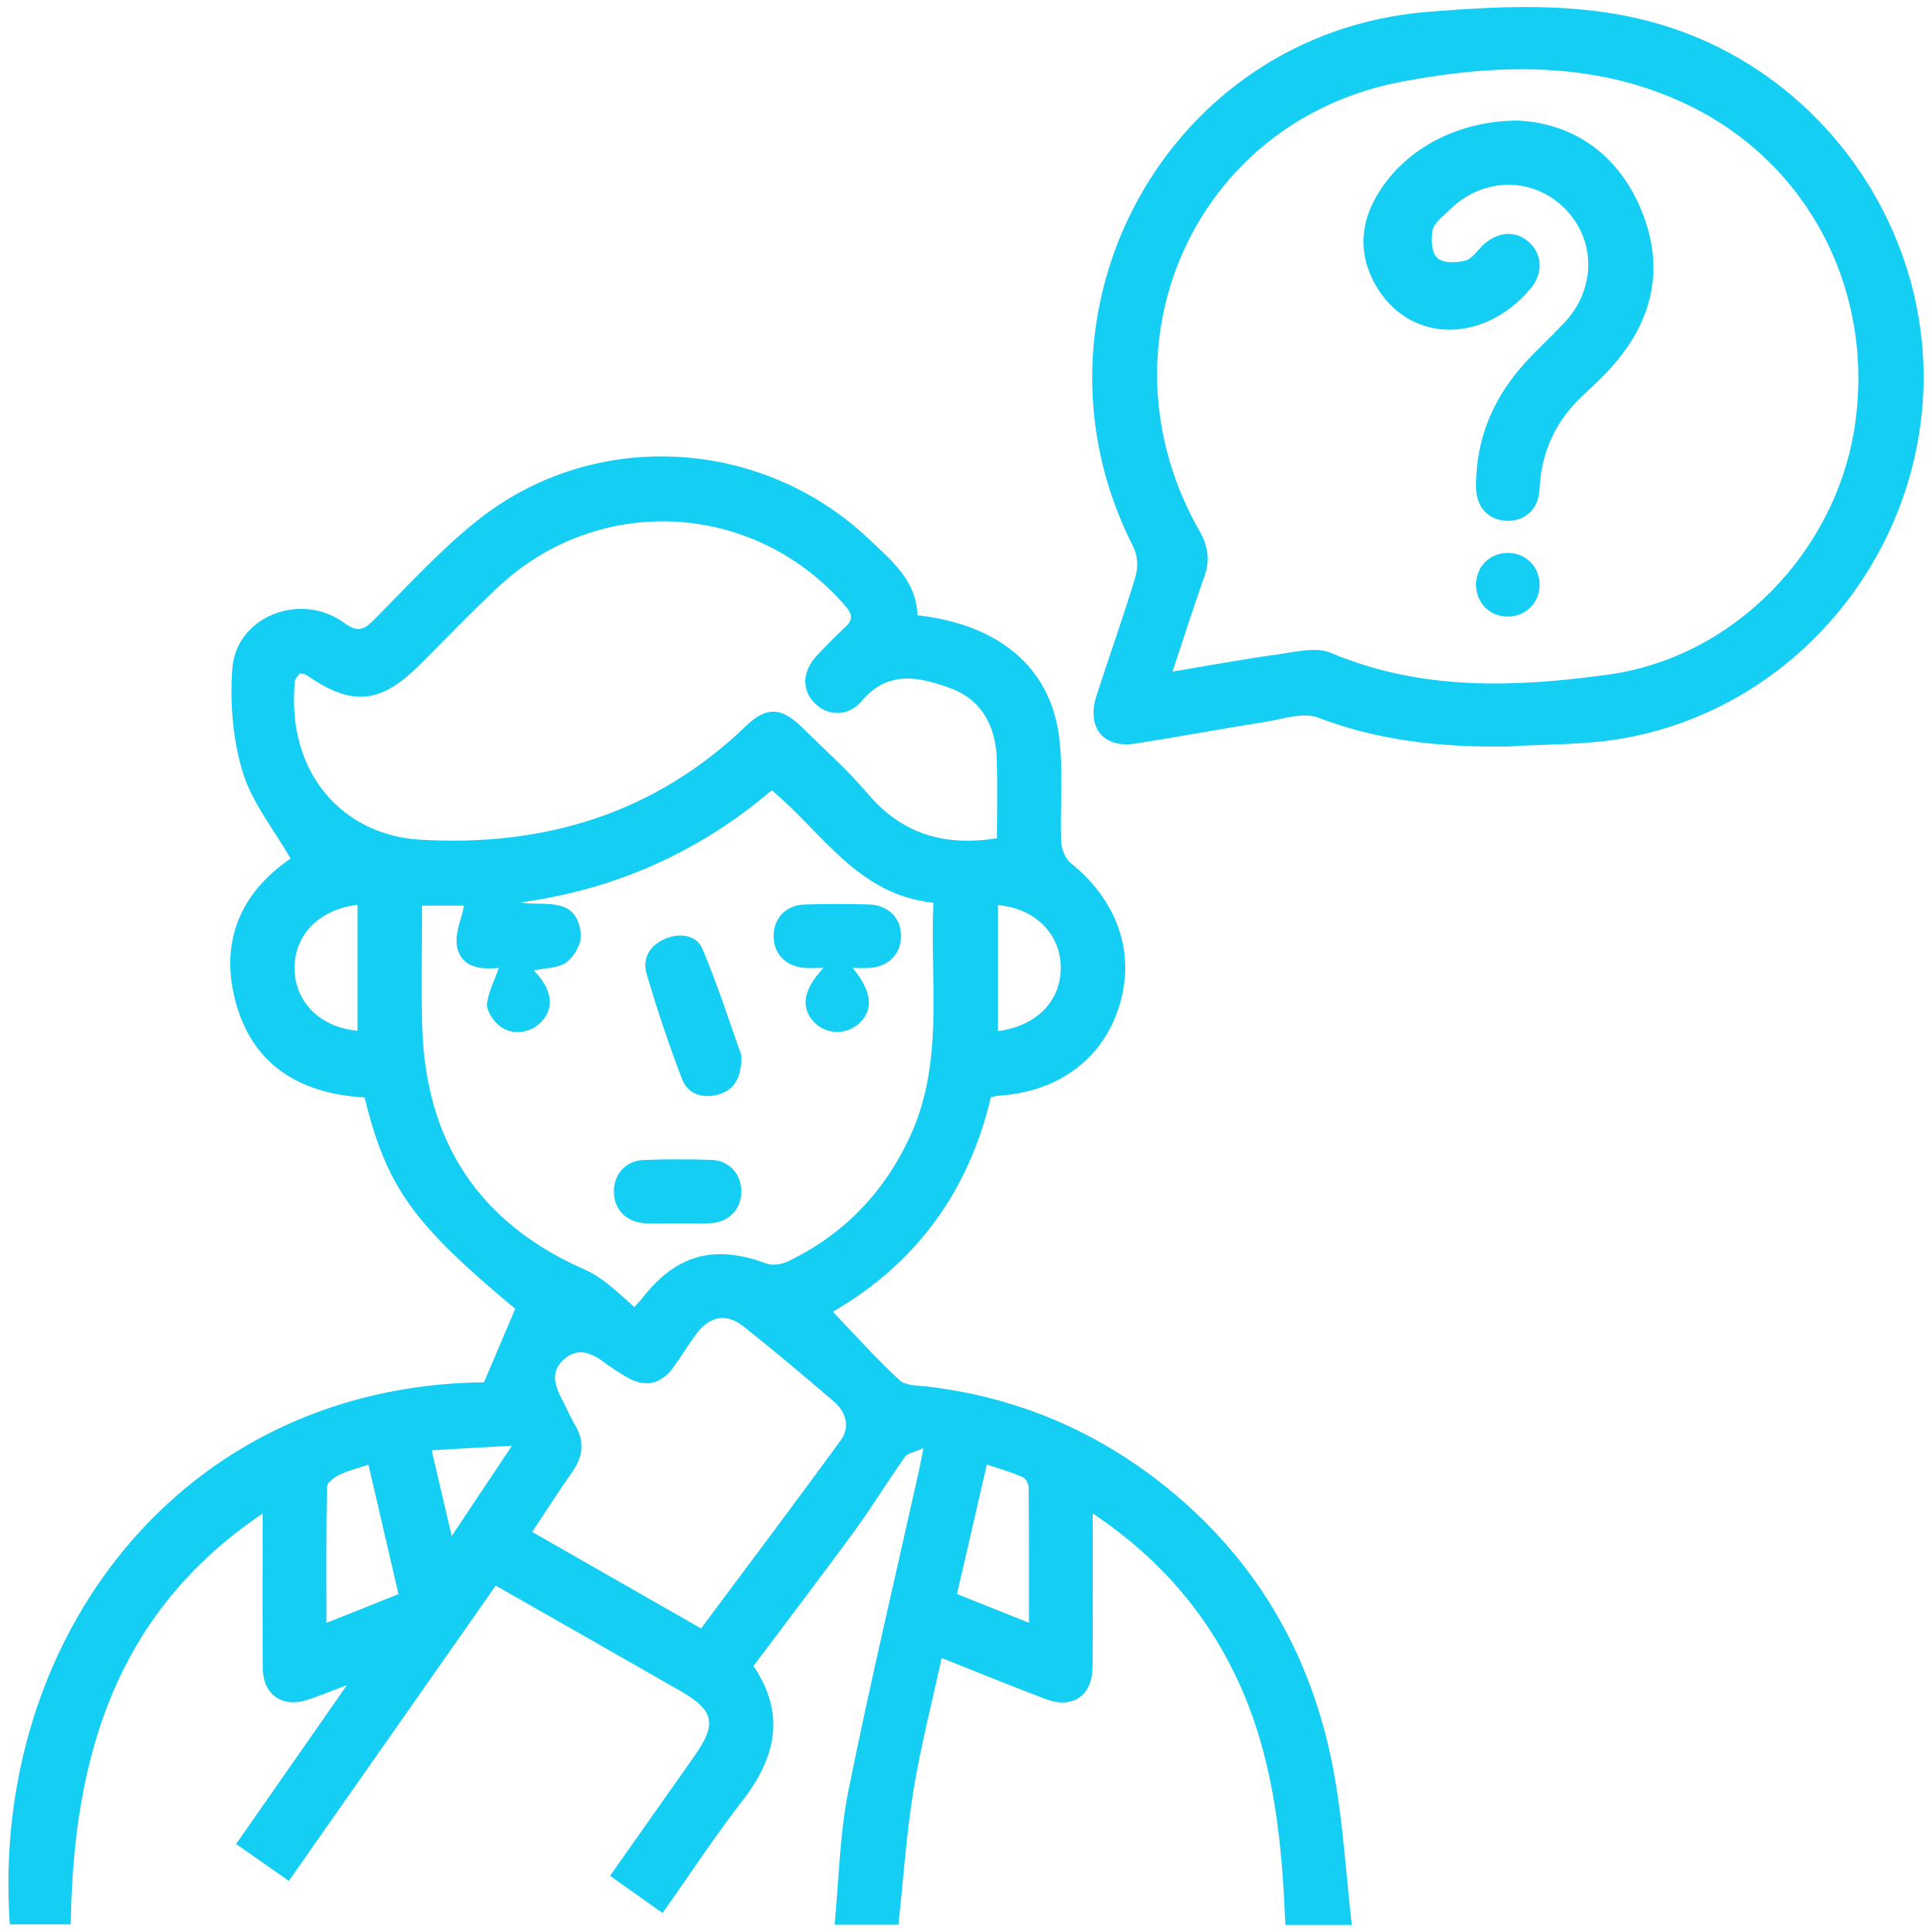 <svg width="24" height="24" viewBox="0 0 24 24" fill="none" xmlns="http://www.w3.org/2000/svg">
<path d="M6.013 17.17C6.15 16.847 6.273 16.558 6.4 16.258C5.129 15.2 4.801 14.744 4.529 13.633C3.686 13.585 3.082 13.193 2.9 12.333C2.746 11.609 3.049 11.046 3.61 10.666C3.402 10.303 3.131 9.972 3.016 9.594C2.892 9.187 2.854 8.731 2.886 8.304C2.935 7.658 3.731 7.345 4.272 7.735C4.429 7.849 4.508 7.838 4.638 7.707C5.057 7.285 5.461 6.841 5.923 6.471C7.367 5.315 9.452 5.426 10.796 6.698C11.076 6.964 11.385 7.213 11.397 7.643C12.401 7.756 13.041 8.282 13.155 9.142C13.211 9.574 13.166 10.017 13.182 10.454C13.186 10.546 13.232 10.666 13.3 10.72C13.883 11.19 14.109 11.837 13.903 12.499C13.7 13.156 13.143 13.567 12.396 13.612C12.372 13.614 12.348 13.622 12.309 13.631C12.034 14.802 11.375 15.7 10.346 16.295C10.622 16.583 10.884 16.877 11.173 17.144C11.249 17.215 11.404 17.211 11.525 17.225C12.635 17.357 13.625 17.777 14.493 18.478C15.661 19.423 16.344 20.657 16.589 22.129C16.687 22.711 16.724 23.303 16.792 23.912H15.967C15.928 22.94 15.838 21.964 15.453 21.048C15.065 20.127 14.452 19.388 13.574 18.8C13.574 18.931 13.574 19.025 13.574 19.118C13.574 19.647 13.577 20.175 13.572 20.705C13.57 21.063 13.327 21.233 12.992 21.107C12.568 20.948 12.149 20.775 11.698 20.596C11.576 21.154 11.437 21.694 11.347 22.243C11.259 22.787 11.222 23.34 11.161 23.909H10.368C10.422 23.348 10.43 22.785 10.54 22.241C10.808 20.909 11.123 19.585 11.418 18.258C11.433 18.194 11.443 18.13 11.471 17.99C11.363 18.039 11.276 18.05 11.241 18.099C11.026 18.401 10.834 18.718 10.616 19.017C10.206 19.578 9.785 20.128 9.36 20.696C9.764 21.29 9.638 21.835 9.22 22.373C8.877 22.815 8.569 23.285 8.231 23.764C8.008 23.606 7.801 23.46 7.578 23.302C7.931 22.801 8.277 22.309 8.624 21.818C8.908 21.416 8.874 21.248 8.456 21.008C7.697 20.573 6.938 20.141 6.158 19.697C5.303 20.918 4.452 22.132 3.588 23.365C3.364 23.209 3.158 23.063 2.933 22.907C3.388 22.256 3.829 21.622 4.31 20.933C4.105 21.01 3.965 21.069 3.821 21.116C3.51 21.219 3.268 21.053 3.265 20.727C3.259 20.101 3.263 19.476 3.263 18.801C1.422 20.043 0.908 21.851 0.879 23.906H0.122C-0.125 20.382 2.229 17.214 6.013 17.171V17.17ZM7.881 16.236C7.929 16.182 7.952 16.16 7.972 16.135C8.397 15.584 8.869 15.455 9.52 15.696C9.597 15.725 9.712 15.707 9.789 15.669C10.477 15.337 10.977 14.821 11.3 14.128C11.736 13.194 11.549 12.204 11.595 11.214C10.653 11.117 10.214 10.337 9.587 9.817C8.674 10.593 7.636 11.05 6.464 11.211C6.764 11.263 7.169 11.121 7.215 11.606C7.226 11.719 7.134 11.882 7.039 11.953C6.936 12.029 6.774 12.024 6.632 12.055C6.858 12.291 6.89 12.51 6.73 12.688C6.586 12.848 6.328 12.871 6.176 12.718C6.111 12.653 6.04 12.545 6.05 12.466C6.069 12.316 6.144 12.173 6.197 12.024C5.997 12.041 5.74 12.036 5.68 11.771C5.642 11.608 5.733 11.417 5.764 11.25H5.243C5.243 11.764 5.231 12.259 5.245 12.754C5.286 14.179 5.948 15.194 7.264 15.771C7.36 15.813 7.451 15.873 7.534 15.937C7.652 16.029 7.762 16.133 7.879 16.236H7.881ZM12.385 10.414C12.385 10.089 12.392 9.768 12.384 9.448C12.373 9.035 12.205 8.695 11.806 8.549C11.427 8.411 11.034 8.317 10.705 8.708C10.536 8.909 10.277 8.897 10.115 8.73C9.954 8.563 9.967 8.333 10.154 8.136C10.268 8.016 10.384 7.898 10.504 7.786C10.596 7.7 10.59 7.632 10.508 7.536C9.387 6.225 7.442 6.114 6.184 7.296C5.852 7.607 5.538 7.936 5.217 8.256C4.723 8.748 4.374 8.78 3.801 8.382C3.783 8.37 3.755 8.372 3.721 8.366C3.701 8.399 3.666 8.431 3.662 8.466C3.555 9.621 4.274 10.375 5.218 10.431C6.762 10.522 8.138 10.107 9.273 9.013C9.519 8.777 9.708 8.784 9.957 9.03C10.234 9.303 10.527 9.562 10.777 9.857C11.198 10.354 11.722 10.519 12.384 10.413L12.385 10.414ZM8.709 20.229C9.293 19.445 9.873 18.675 10.441 17.896C10.566 17.726 10.511 17.541 10.356 17.408C9.987 17.091 9.614 16.777 9.232 16.474C9.024 16.31 8.817 16.349 8.653 16.566C8.554 16.697 8.47 16.841 8.373 16.974C8.211 17.202 8.011 17.243 7.774 17.101C7.682 17.046 7.592 16.988 7.506 16.924C7.349 16.808 7.184 16.734 7.013 16.88C6.828 17.036 6.894 17.218 6.987 17.395C7.041 17.497 7.085 17.605 7.144 17.703C7.263 17.905 7.246 18.09 7.112 18.28C6.942 18.521 6.784 18.77 6.611 19.03C7.317 19.434 8.002 19.825 8.707 20.228L8.709 20.229ZM11.887 19.801C12.181 19.919 12.467 20.033 12.782 20.159C12.782 19.578 12.784 19.029 12.778 18.48C12.778 18.435 12.741 18.364 12.702 18.348C12.564 18.288 12.417 18.246 12.259 18.193C12.131 18.748 12.012 19.266 11.888 19.801L11.887 19.801ZM4.95 19.803C4.824 19.257 4.703 18.739 4.577 18.195C4.443 18.239 4.324 18.268 4.216 18.32C4.153 18.351 4.063 18.417 4.062 18.47C4.051 19.024 4.055 19.579 4.055 20.16C4.372 20.034 4.652 19.922 4.95 19.803ZM4.441 11.24C3.962 11.298 3.656 11.615 3.659 12.029C3.662 12.447 3.978 12.764 4.441 12.804V11.24ZM12.396 12.809C12.878 12.747 13.18 12.433 13.177 12.018C13.174 11.6 12.857 11.282 12.396 11.244V12.808V12.809ZM5.362 18.015C5.448 18.387 5.524 18.71 5.611 19.082C5.87 18.693 6.101 18.347 6.36 17.959C6.003 17.979 5.703 17.996 5.362 18.016V18.015Z" fill="#14CEF4"/>
<path d="M18.735 9.273C17.927 9.285 17.142 9.208 16.375 8.915C16.184 8.842 15.923 8.936 15.697 8.971C15.168 9.054 14.642 9.153 14.113 9.236C13.704 9.301 13.492 9.038 13.623 8.636C13.783 8.142 13.958 7.654 14.107 7.157C14.14 7.048 14.13 6.895 14.079 6.794C12.598 3.898 14.491 0.409 17.732 0.148C18.784 0.063 19.859 0.012 20.893 0.392C22.819 1.098 24.07 3.058 23.876 5.1C23.682 7.15 22.129 8.849 20.116 9.18C19.663 9.254 19.196 9.244 18.735 9.273ZM14.564 8.343C15.019 8.267 15.438 8.189 15.86 8.131C16.084 8.101 16.346 8.03 16.535 8.111C17.656 8.585 18.824 8.539 19.973 8.381C21.555 8.164 22.81 6.838 23.041 5.292C23.288 3.637 22.487 2.055 21.006 1.322C19.855 0.752 18.614 0.788 17.416 1.014C14.825 1.501 13.592 4.309 14.903 6.601C15.01 6.789 15.032 6.962 14.96 7.165C14.825 7.543 14.704 7.926 14.565 8.343H14.564Z" fill="#14CEF4"/>
<path d="M10.231 12.024C10.13 12.024 10.063 12.028 9.999 12.024C9.764 12.008 9.611 11.852 9.61 11.63C9.609 11.409 9.762 11.243 9.995 11.236C10.259 11.227 10.523 11.229 10.787 11.235C11.036 11.241 11.196 11.404 11.193 11.635C11.189 11.856 11.035 12.009 10.799 12.024C10.734 12.028 10.669 12.024 10.593 12.024C10.839 12.325 10.857 12.555 10.659 12.724C10.502 12.858 10.267 12.85 10.12 12.704C9.943 12.528 9.97 12.297 10.23 12.024H10.231Z" fill="#14CEF4"/>
<path d="M9.211 13.113C9.211 13.404 9.113 13.541 8.928 13.595C8.734 13.651 8.546 13.597 8.472 13.403C8.308 12.973 8.16 12.537 8.032 12.095C7.975 11.902 8.077 11.737 8.27 11.659C8.449 11.586 8.653 11.615 8.726 11.787C8.92 12.247 9.072 12.725 9.211 13.114V13.113Z" fill="#14CEF4"/>
<path d="M8.437 15.197C8.297 15.197 8.157 15.202 8.018 15.196C7.784 15.185 7.629 15.028 7.626 14.808C7.622 14.587 7.775 14.416 8.004 14.409C8.282 14.4 8.563 14.399 8.841 14.409C9.058 14.417 9.206 14.583 9.209 14.794C9.212 15.015 9.06 15.181 8.831 15.195C8.7 15.203 8.568 15.196 8.437 15.197Z" fill="#14CEF4"/>
<path d="M18.867 1.499C19.501 1.531 20.072 1.874 20.375 2.577C20.677 3.277 20.557 3.934 20.06 4.513C19.942 4.651 19.81 4.777 19.676 4.9C19.331 5.218 19.146 5.606 19.125 6.077C19.113 6.328 18.941 6.481 18.709 6.469C18.489 6.459 18.339 6.299 18.336 6.059C18.33 5.471 18.538 4.962 18.927 4.527C19.086 4.349 19.264 4.187 19.429 4.013C19.834 3.587 19.829 2.963 19.42 2.572C19.017 2.188 18.409 2.205 17.998 2.615C17.923 2.691 17.817 2.767 17.797 2.858C17.772 2.969 17.784 3.14 17.855 3.205C17.925 3.27 18.095 3.267 18.205 3.236C18.296 3.211 18.362 3.097 18.442 3.027C18.636 2.862 18.86 2.866 19.019 3.033C19.166 3.189 19.162 3.413 19.008 3.592C18.435 4.262 17.545 4.265 17.119 3.593C16.889 3.228 16.876 2.844 17.084 2.465C17.403 1.884 18.074 1.496 18.865 1.498L18.867 1.499Z" fill="#14CEF4"/>
<path d="M19.126 7.275C19.12 7.503 18.936 7.671 18.706 7.659C18.489 7.647 18.33 7.473 18.336 7.252C18.342 7.024 18.524 6.857 18.754 6.869C18.971 6.88 19.131 7.056 19.126 7.275Z" fill="#14CEF4"/>
</svg>
